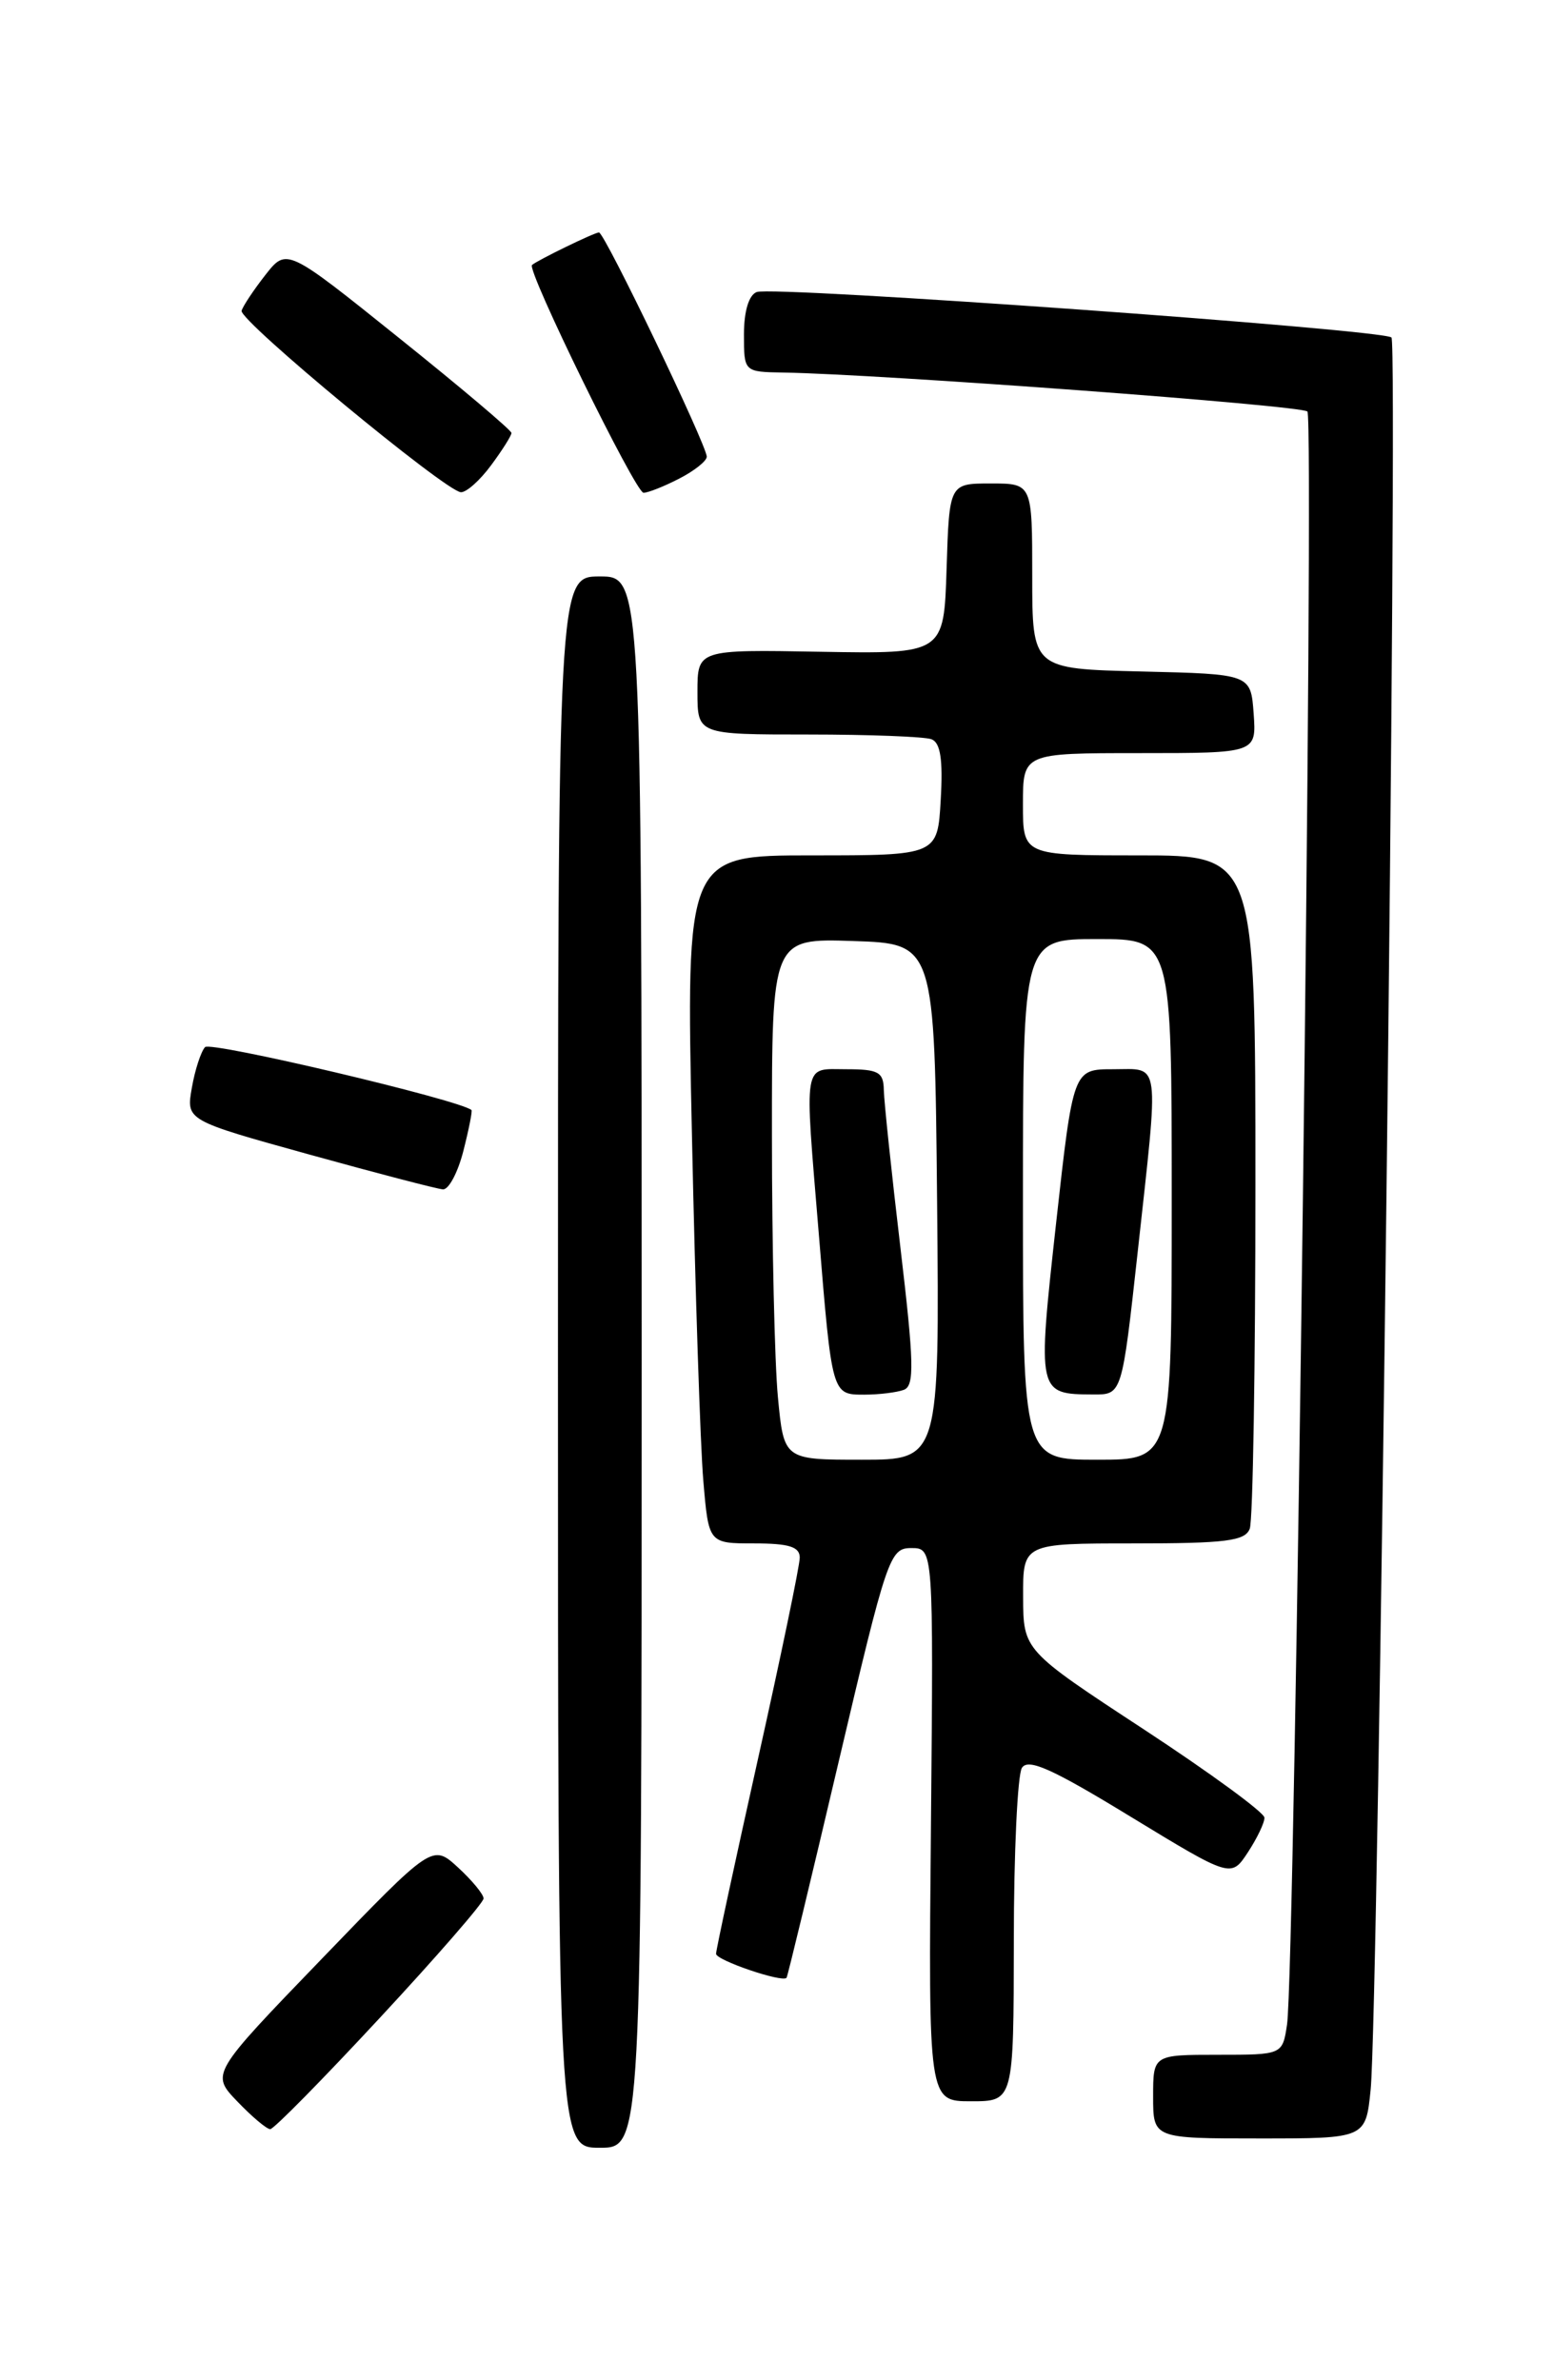 <?xml version="1.0" encoding="UTF-8" standalone="no"?>
<!DOCTYPE svg PUBLIC "-//W3C//DTD SVG 1.1//EN" "http://www.w3.org/Graphics/SVG/1.1/DTD/svg11.dtd" >
<svg xmlns="http://www.w3.org/2000/svg" xmlns:xlink="http://www.w3.org/1999/xlink" version="1.1" viewBox="0 0 167 256">
 <g >
 <path fill="currentColor"
d=" M 69.00 146.50 C 69.00 62.00 69.00 62.00 64.50 62.00 C 60.00 62.00 60.00 62.00 60.00 146.50 C 60.00 231.00 60.00 231.00 64.50 231.00 C 69.00 231.00 69.00 231.00 69.00 146.50 Z  M 147.39 224.75 C 148.23 216.52 150.37 37.03 149.63 36.30 C 148.77 35.44 83.14 30.73 81.37 31.41 C 80.52 31.74 80.00 33.48 80.00 35.97 C 80.00 40.00 80.00 40.00 84.25 40.07 C 94.64 40.24 139.94 43.60 140.59 44.26 C 141.36 45.02 139.25 212.20 138.40 217.75 C 137.91 221.00 137.91 221.00 130.95 221.00 C 124.00 221.00 124.00 221.00 124.00 225.50 C 124.00 230.00 124.00 230.00 135.43 230.00 C 146.86 230.00 146.86 230.00 147.39 224.75 Z  M 40.87 217.00 C 46.99 210.41 52.00 204.64 52.00 204.19 C 52.00 203.74 50.76 202.24 49.25 200.85 C 46.50 198.33 46.50 198.33 34.59 210.69 C 22.67 223.05 22.67 223.05 25.52 226.02 C 27.09 227.66 28.68 229.00 29.06 229.00 C 29.44 229.00 34.75 223.60 40.87 217.00 Z  M 109.02 208.75 C 109.02 199.26 109.42 190.89 109.89 190.14 C 110.56 189.08 113.13 190.23 121.56 195.38 C 132.38 201.97 132.38 201.97 134.18 199.24 C 135.17 197.73 135.98 196.05 135.97 195.50 C 135.97 194.95 130.13 190.68 123.00 186.00 C 110.04 177.50 110.04 177.50 110.02 171.75 C 110.00 166.00 110.00 166.00 121.89 166.00 C 131.82 166.00 133.89 165.74 134.39 164.42 C 134.73 163.55 135.00 146.90 135.00 127.42 C 135.00 92.00 135.00 92.00 122.50 92.00 C 110.00 92.00 110.00 92.00 110.00 86.50 C 110.00 81.00 110.00 81.00 122.56 81.00 C 135.11 81.00 135.11 81.00 134.81 76.75 C 134.50 72.50 134.50 72.50 122.75 72.22 C 111.00 71.94 111.00 71.94 111.00 61.97 C 111.00 52.00 111.00 52.00 106.54 52.00 C 102.08 52.00 102.08 52.00 101.79 61.17 C 101.50 70.33 101.50 70.33 88.25 70.10 C 75.00 69.86 75.00 69.86 75.00 74.43 C 75.00 79.00 75.00 79.00 86.92 79.00 C 93.47 79.00 99.44 79.23 100.17 79.51 C 101.13 79.88 101.41 81.69 101.16 86.01 C 100.82 92.00 100.82 92.00 87.29 92.00 C 73.76 92.00 73.76 92.00 74.41 122.25 C 74.76 138.89 75.31 155.54 75.63 159.25 C 76.20 166.00 76.20 166.00 81.10 166.00 C 84.84 166.00 86.00 166.36 86.00 167.53 C 86.00 168.38 83.97 178.14 81.50 189.22 C 79.03 200.30 77.00 209.72 77.00 210.14 C 77.00 210.83 84.12 213.26 84.58 212.72 C 84.69 212.60 87.21 202.15 90.18 189.50 C 95.38 167.40 95.68 166.50 97.99 166.50 C 100.38 166.50 100.38 166.50 100.11 196.25 C 99.83 226.00 99.83 226.00 104.42 226.00 C 109.00 226.00 109.00 226.00 109.02 208.75 Z  M 49.83 123.78 C 50.42 121.46 50.81 119.49 50.70 119.39 C 49.43 118.30 22.65 111.97 22.05 112.62 C 21.61 113.10 20.96 115.08 20.63 117.00 C 20.01 120.50 20.01 120.50 33.25 124.17 C 40.54 126.19 47.01 127.88 47.63 127.92 C 48.25 127.97 49.24 126.10 49.83 123.78 Z  M 52.81 50.04 C 54.02 48.41 55.00 46.85 55.00 46.57 C 55.00 46.28 49.56 41.68 42.91 36.35 C 30.83 26.65 30.83 26.65 28.54 29.57 C 27.28 31.18 26.13 32.91 25.98 33.42 C 25.69 34.46 47.90 52.84 49.56 52.94 C 50.15 52.97 51.61 51.67 52.81 50.04 Z  M 73.05 51.47 C 74.67 50.64 76.00 49.58 76.00 49.12 C 76.00 47.88 65.01 25.00 64.41 25.00 C 63.93 25.00 57.85 27.96 57.21 28.50 C 56.60 29.02 68.34 53.00 69.20 53.00 C 69.69 53.00 71.43 52.31 73.05 51.47 Z  M 83.65 150.25 C 83.30 146.54 83.01 133.92 83.01 122.21 C 83.00 100.92 83.00 100.92 91.75 101.21 C 100.50 101.50 100.50 101.50 100.77 129.25 C 101.03 157.00 101.03 157.00 92.66 157.00 C 84.29 157.00 84.29 157.00 83.65 150.25 Z  M 97.20 149.48 C 98.35 149.04 98.29 146.57 96.83 134.23 C 95.87 126.13 95.07 118.49 95.04 117.25 C 95.01 115.30 94.47 115.00 91.00 115.00 C 86.30 115.00 86.49 113.81 88.05 132.73 C 89.47 150.07 89.45 150.00 92.94 150.00 C 94.53 150.00 96.45 149.76 97.20 149.48 Z  M 110.00 129.00 C 110.00 101.00 110.00 101.00 118.00 101.00 C 126.00 101.00 126.00 101.00 126.00 129.00 C 126.00 157.00 126.00 157.00 118.00 157.00 C 110.00 157.00 110.00 157.00 110.00 129.00 Z  M 122.33 134.75 C 124.65 113.59 124.84 115.00 119.70 115.00 C 115.40 115.00 115.40 115.00 113.56 131.61 C 111.54 149.93 111.55 149.95 117.58 149.98 C 120.65 150.00 120.65 150.00 122.33 134.75 Z "/>
</g>
</svg>